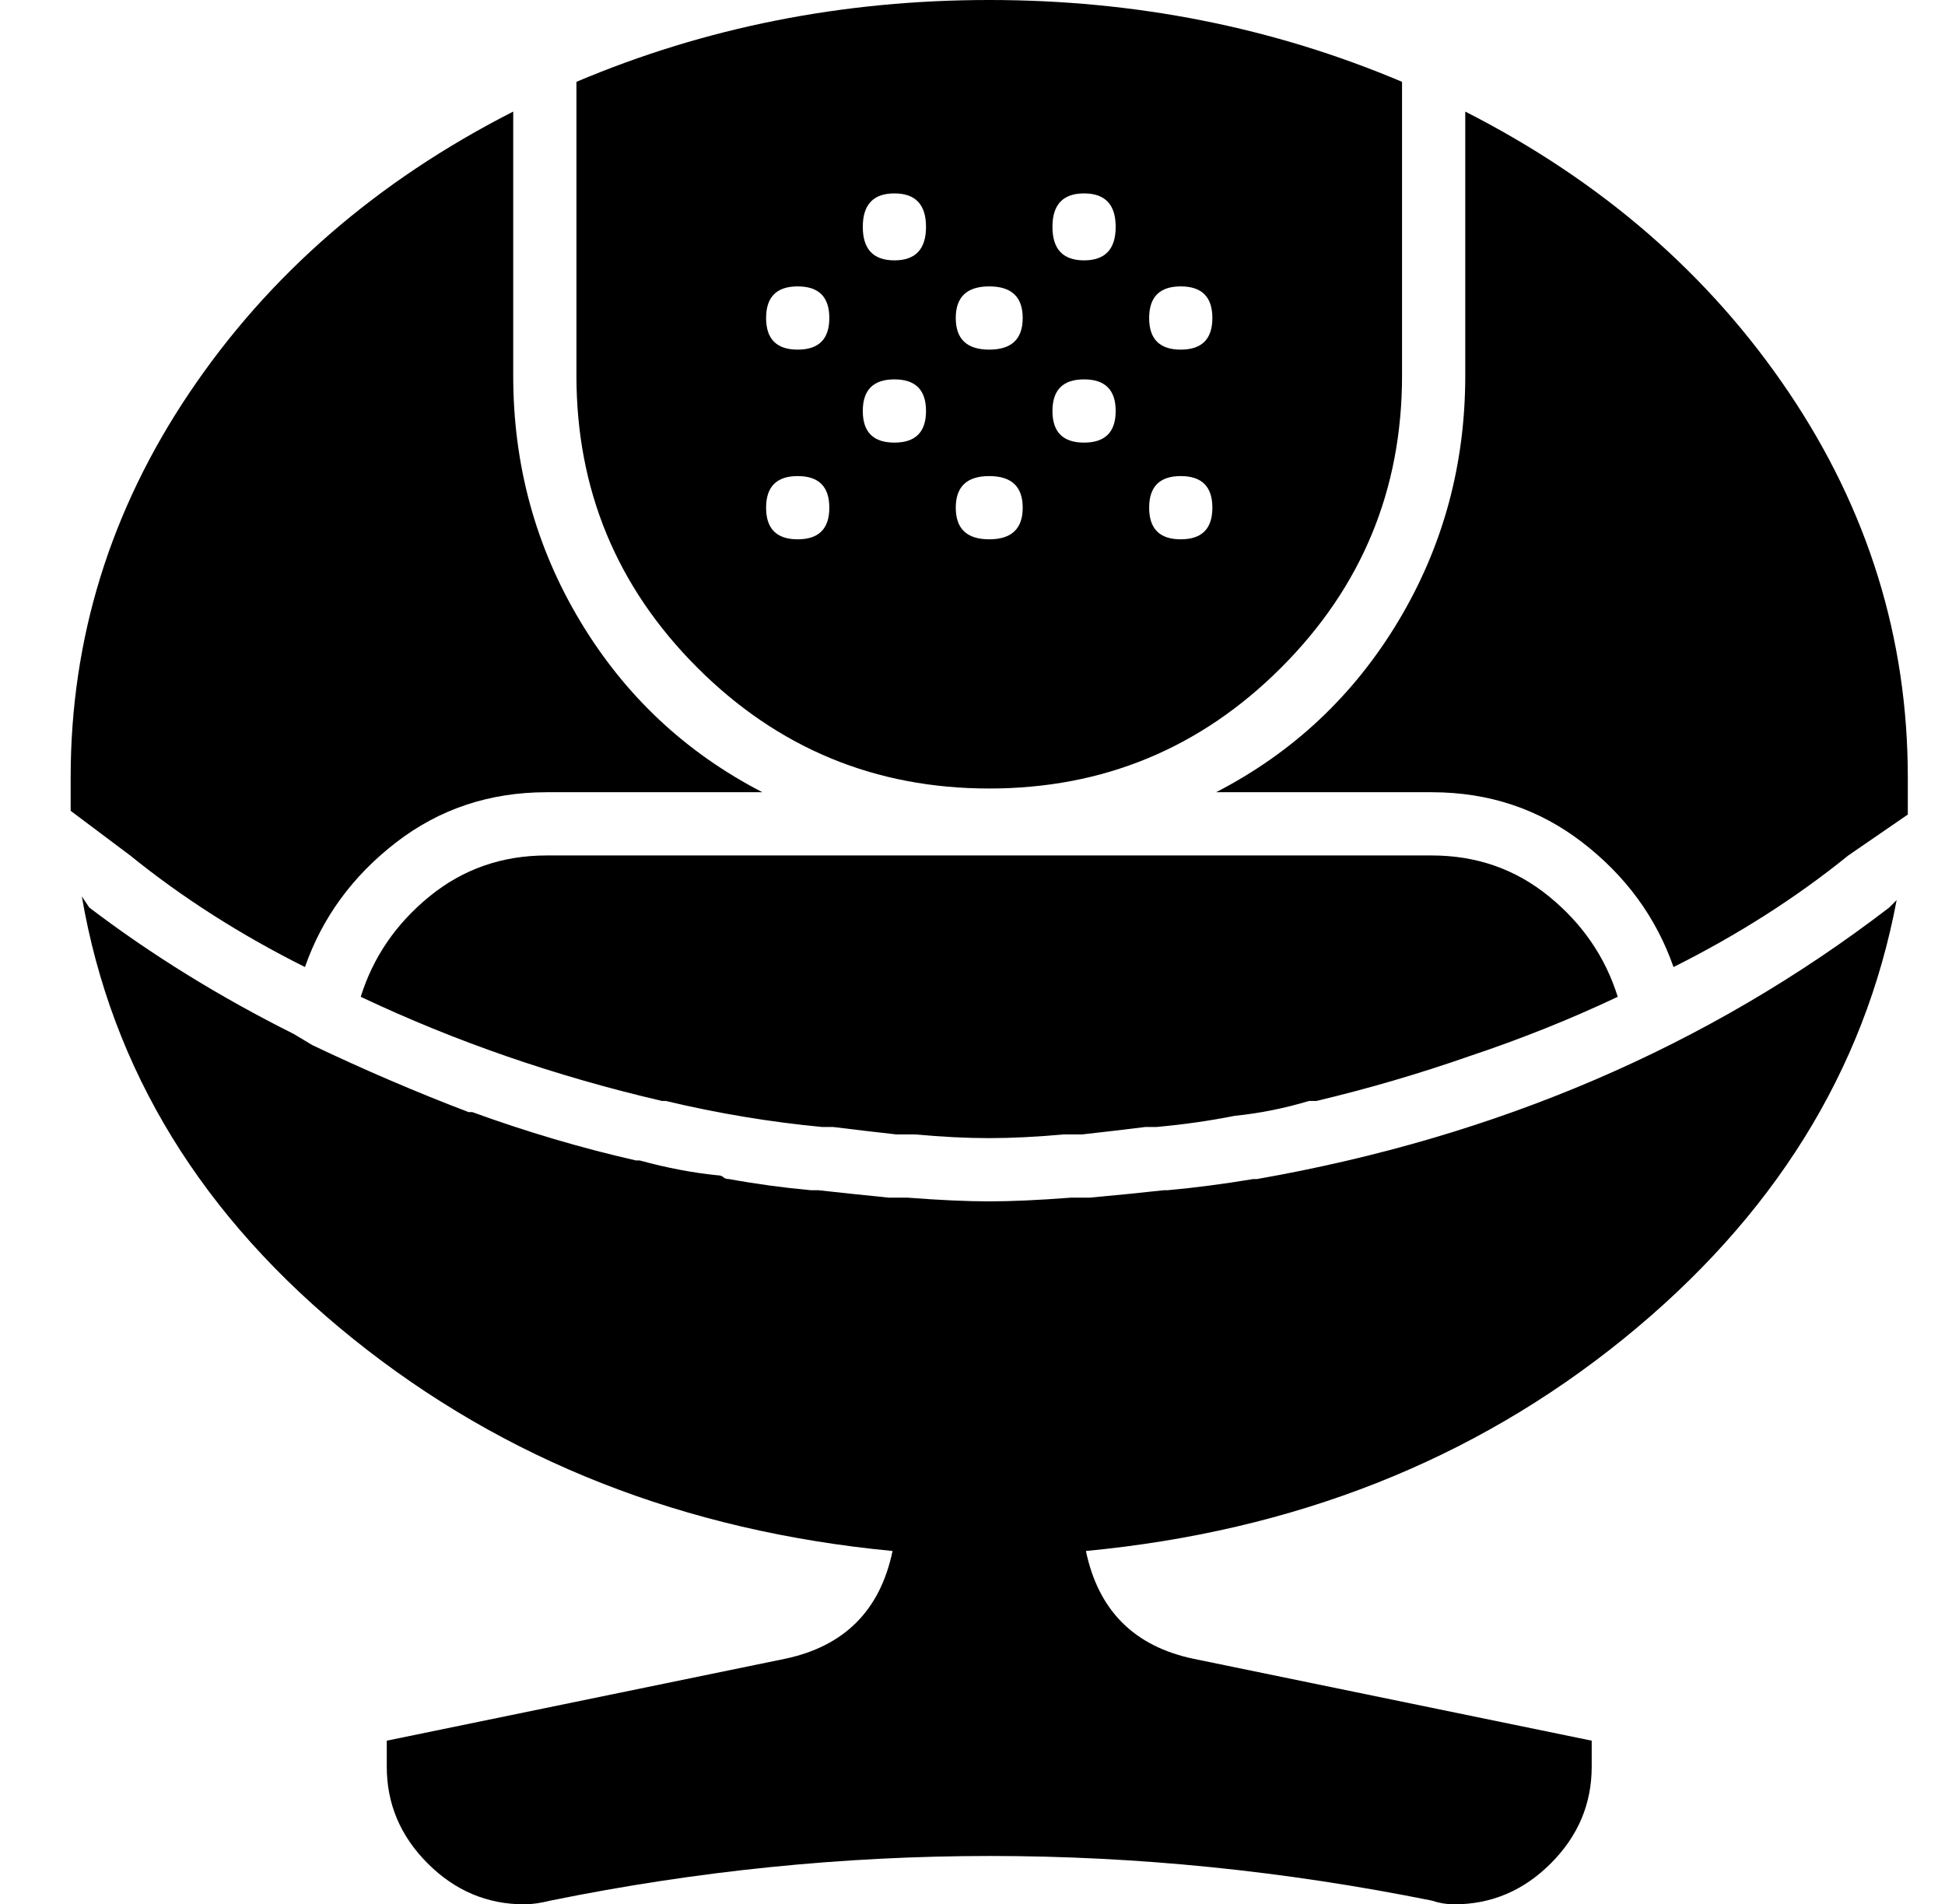 <?xml version="1.0" standalone="no"?>
<!DOCTYPE svg PUBLIC "-//W3C//DTD SVG 1.1//EN" "http://www.w3.org/Graphics/SVG/1.1/DTD/svg11.dtd" >
<svg xmlns="http://www.w3.org/2000/svg" xmlns:xlink="http://www.w3.org/1999/xlink" version="1.1" viewBox="-10 0 523 512">
  <g transform="matrix(1 0 0 -1 0 448)">
   <path fill="currentColor"
d="M256 236q-46 0 -78.5 32.5t-32.5 78.5v79q52 22 111 22t111 -22v-79q0 -46 -32.5 -78.5t-78.5 -32.5zM307.5 371q-8.5 0 -8.5 -8.5t8.5 -8.5t8.5 8.5t-8.5 8.5zM307.5 320q-8.5 0 -8.5 -8.5t8.5 -8.5t8.5 8.5t-8.5 8.5zM281.5 396q-8.5 0 -8.5 -9t8.5 -9t8.5 9t-8.5 9z
M281.5 346q-8.5 0 -8.5 -8.5t8.5 -8.5t8.5 8.5t-8.5 8.5zM256 371q-9 0 -9 -8.5t9 -8.5t9 8.5t-9 8.5zM256 320q-9 0 -9 -8.5t9 -8.5t9 8.5t-9 8.5zM230.5 396q-8.5 0 -8.5 -9t8.5 -9t8.5 9t-8.5 9zM230.5 346q-8.5 0 -8.5 -8.5t8.5 -8.5t8.5 8.5t-8.5 8.5zM204.5 371
q-8.5 0 -8.5 -8.5t8.5 -8.5t8.5 8.5t-8.5 8.5zM204.5 320q-8.5 0 -8.5 -8.5t8.5 -8.5t8.5 8.5t-8.5 8.5zM384 418q55 -28 87 -75.5t32 -103.5v-10l-16 -11q-21 -17 -47 -30q-7 20 -24.5 33.5t-40.5 13.5h-58q31 16 49 46t18 66v71zM72 188q-26 13 -47 30l-16 12v9
q0 56 32 103.5t87 75.5v-71q0 -36 18 -66t49 -46h-58q-23 0 -40.5 -13.5t-24.5 -33.5zM328 131q97 17 170 73l2 2q-13 -69 -73.5 -118t-144.5 -57q5 -24 29 -29l107 -22v-7q0 -15 -11 -26t-26 -11q-3 0 -6 1q-119 24 -237 0q-4 -1 -7 -1q-15 0 -26 11t-11 26v7l107 22
q24 5 29 29q-84 8 -145 57t-73 119l2 -3q25 -19 55 -34l5 -3q21 -10 42 -18h1q22 -8 44 -13h1q11 -3 21 -4q1 0 1.5 -0.5t1.5 -0.5q11 -2 22 -3h0.5h1.5q9 -1 19 -2h5q13 -1 22 -1t22 1h5q11 1 20 2h1q11 1 23 3h1zM87 180q5 16 18.5 27t31.5 11h238q18 0 31.5 -11t18.5 -27
q-19 -9 -40 -16q-20 -7 -41 -12h-0.5h-1.5q-10 -3 -20 -4q-10 -2 -21 -3h-1.5h-1.5q-8 -1 -17 -2h-5q-11 -1 -20 -1t-20 1h-5q-9 1 -17 2h-1h-2q-21 2 -42 7h-1q-43 10 -81 28z" />
  </g>

</svg>
